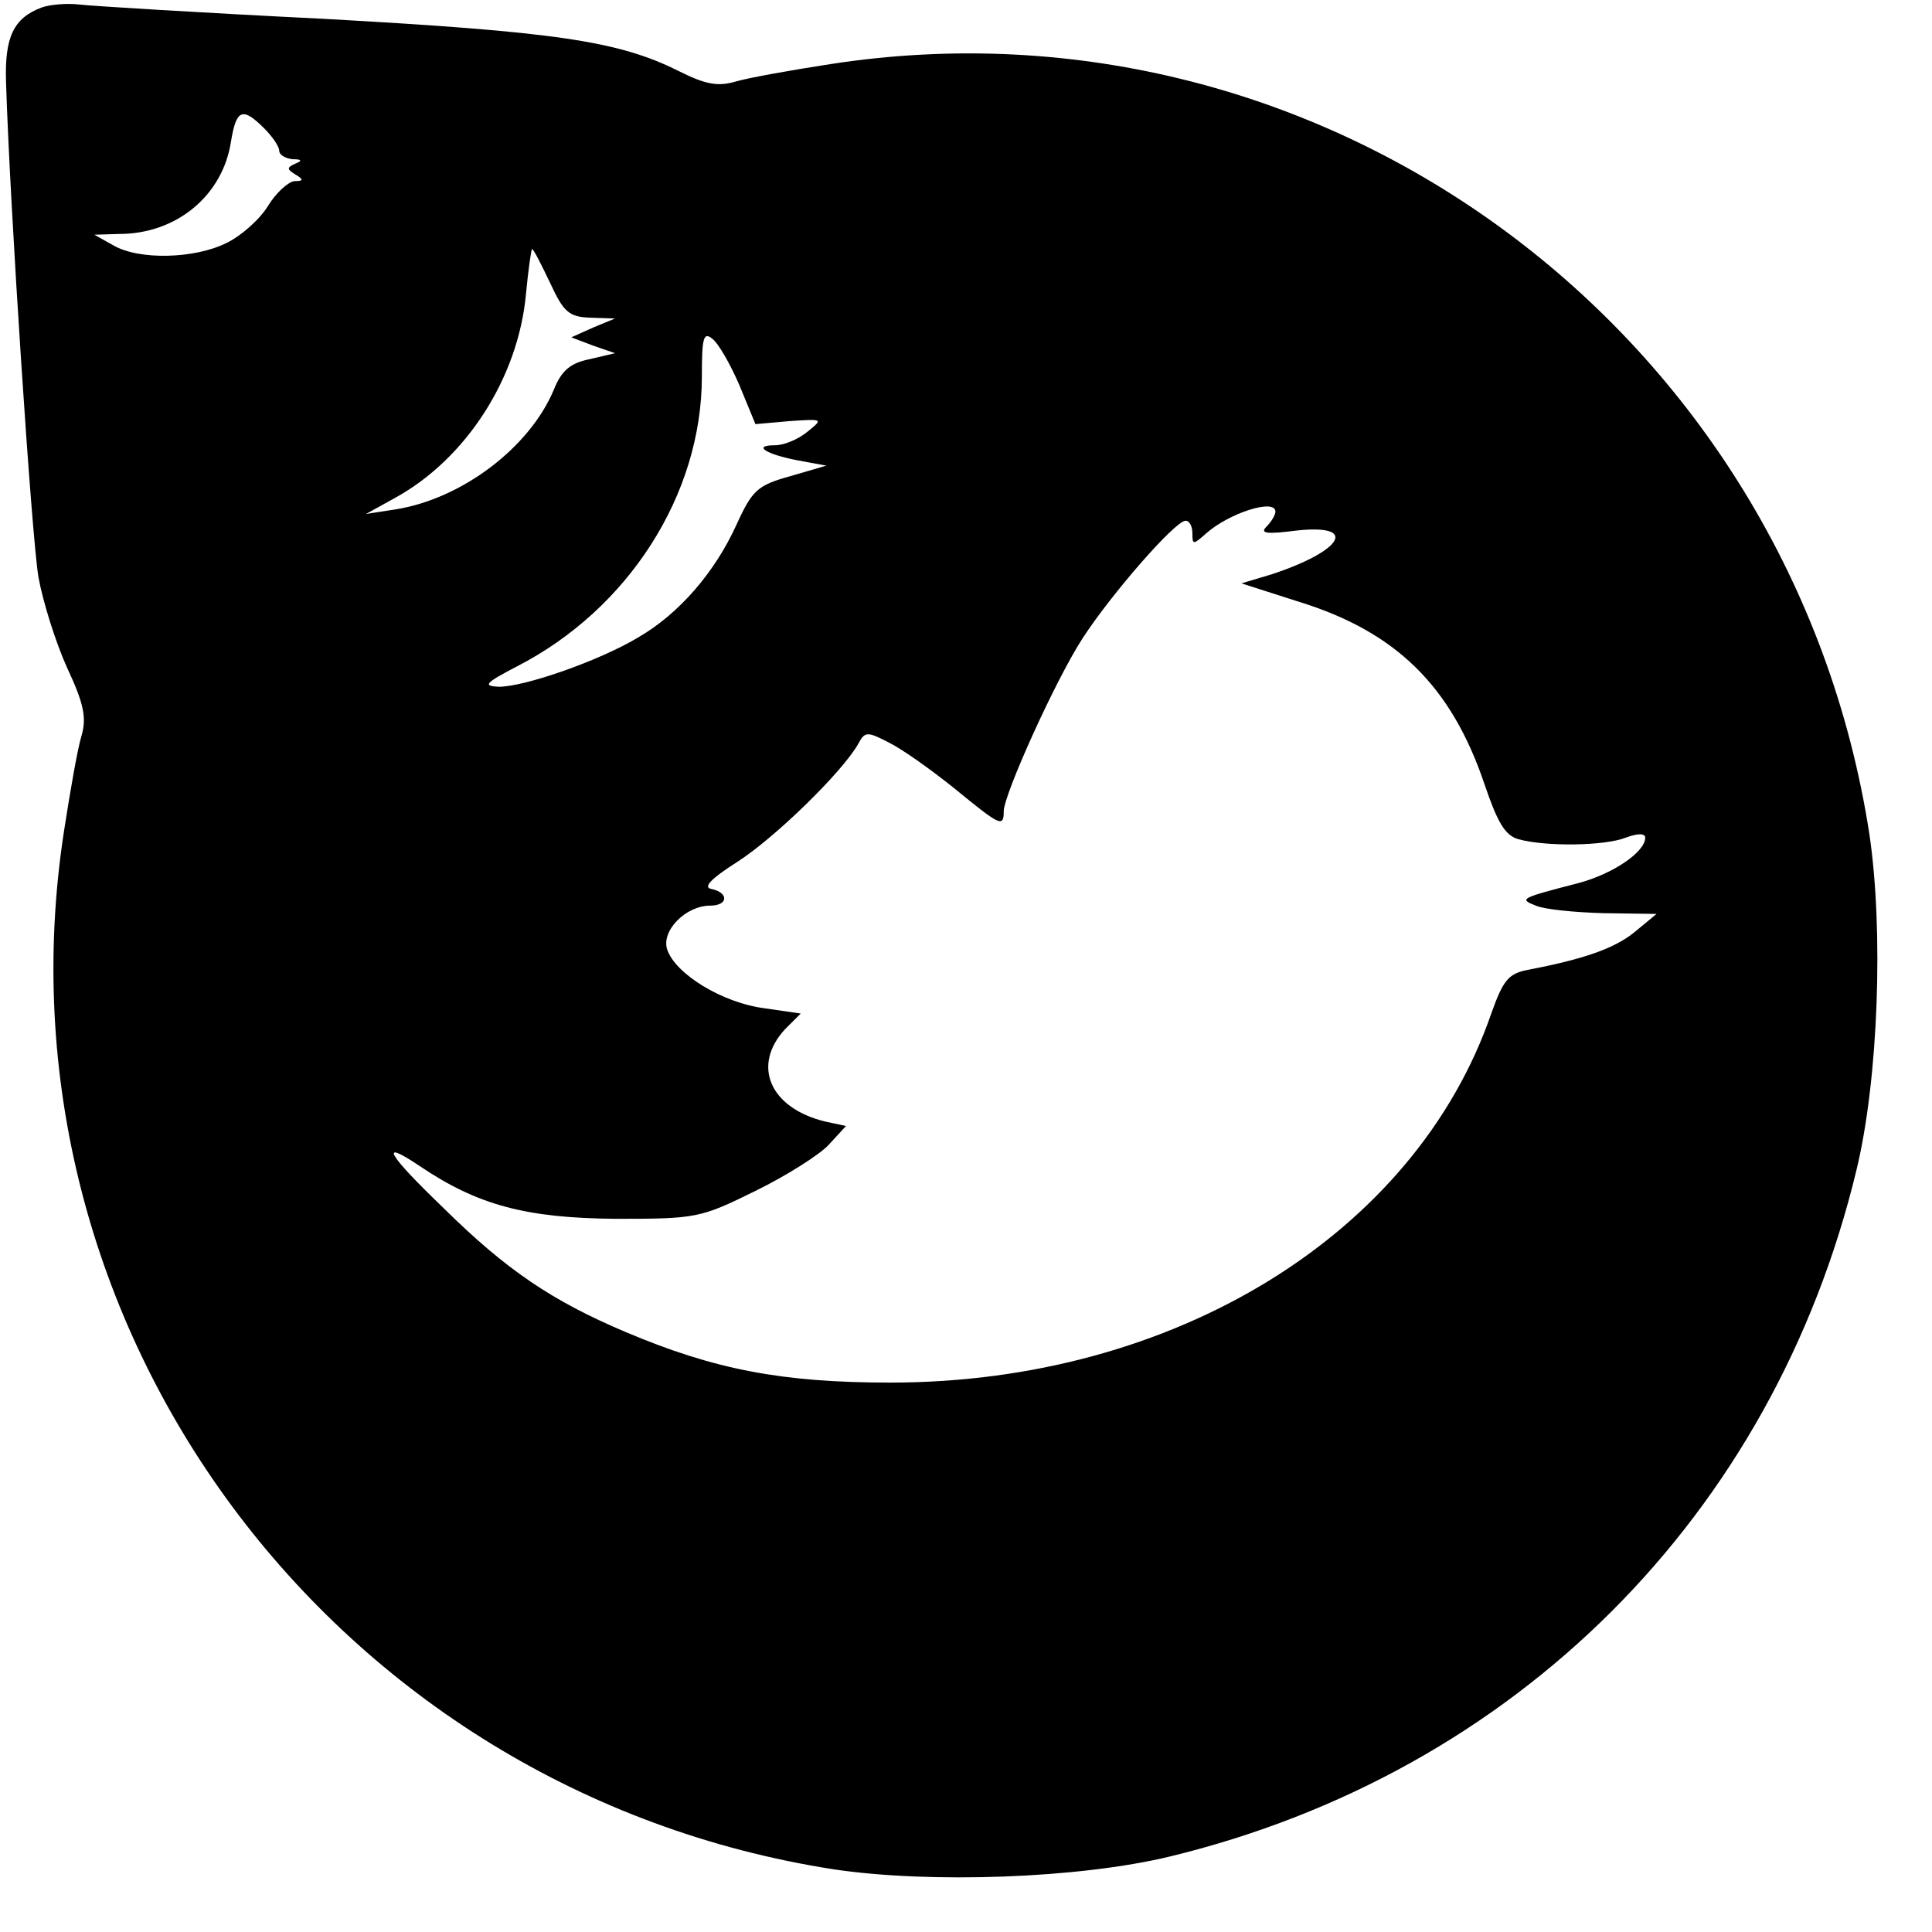 <?xml version="1.0" standalone="no"?>
<!DOCTYPE svg PUBLIC "-//W3C//DTD SVG 20010904//EN"
 "http://www.w3.org/TR/2001/REC-SVG-20010904/DTD/svg10.dtd">
<svg version="1.0" xmlns="http://www.w3.org/2000/svg"
 width="256pt" height="256pt" viewBox="0 0 256 256"
 preserveAspectRatio="xMidYMid meet">
<g transform="translate(0,256) scale(0.1,-0.1)"
fill="#000000" stroke="none">
<path d="M55 2550 c-37 -14 -49 -39 -47 -99 5 -163 34 -604 43 -656 6 -33 23
-87 38 -120 22 -47 26 -66 19 -90 -5 -16 -15 -73 -23 -125 -102 -657 356
-1274 1020 -1377 128 -19 325 -12 445 17 458 111 800 452 910 910 29 120 36
317 17 445 -103 665 -720 1122 -1377 1020 -52 -8 -108 -18 -125 -23 -24 -7
-40 -4 -76 14 -80 40 -164 52 -469 69 -162 8 -308 17 -325 19 -16 2 -39 0 -50
-4z m295 -160 c11 -11 20 -24 20 -30 0 -5 8 -10 18 -11 12 0 13 -2 3 -6 -11
-5 -11 -7 0 -14 12 -7 11 -9 -1 -9 -8 -1 -24 -15 -35 -33 -11 -18 -36 -40 -55
-49 -42 -21 -116 -23 -150 -3 l-25 14 33 1 c76 0 137 51 148 122 7 43 15 47
44 18z m379 -205 c18 -39 25 -45 54 -46 l32 -1 -29 -12 -29 -13 29 -11 29 -10
-34 -8 c-25 -5 -37 -15 -47 -40 -32 -77 -122 -145 -210 -159 l-39 -6 38 21
c95 52 164 160 174 271 3 32 7 59 8 59 2 0 12 -20 24 -45z m251 -136 l21 -51
45 4 c45 3 45 3 24 -14 -12 -10 -31 -18 -43 -18 -31 0 -12 -12 30 -20 l38 -7
-48 -14 c-43 -12 -50 -18 -71 -64 -29 -64 -77 -119 -131 -150 -52 -31 -150
-65 -184 -65 -22 1 -18 5 24 27 148 76 245 228 245 384 0 51 2 60 14 50 8 -6
24 -34 36 -62z m710 -167 c0 -4 -5 -13 -12 -20 -9 -9 1 -10 40 -5 83 9 61 -27
-33 -58 l-40 -12 75 -24 c130 -40 203 -112 247 -242 17 -50 27 -68 45 -73 36
-10 114 -9 142 2 16 6 26 6 26 0 0 -19 -43 -48 -88 -60 -77 -20 -80 -21 -57
-30 11 -5 52 -9 90 -10 l70 -1 -29 -24 c-27 -22 -68 -36 -141 -50 -26 -5 -33
-13 -49 -58 -101 -293 -421 -489 -796 -489 -143 0 -233 17 -351 67 -97 41
-158 82 -241 164 -75 72 -87 93 -32 56 77 -52 141 -69 260 -70 107 0 112 1
185 37 41 20 85 48 97 61 l23 25 -28 6 c-73 18 -97 74 -53 122 l21 21 -48 7
c-55 7 -118 45 -129 78 -8 25 25 58 57 58 24 0 25 17 2 22 -12 2 -2 13 34 36
50 32 139 119 160 156 9 17 12 17 41 2 18 -9 56 -36 87 -61 60 -49 65 -52 65
-30 0 22 69 175 105 230 37 57 122 155 136 155 5 0 9 -7 9 -17 0 -15 1 -15 18
0 30 27 92 47 92 29z"/>
</g>
</svg>
